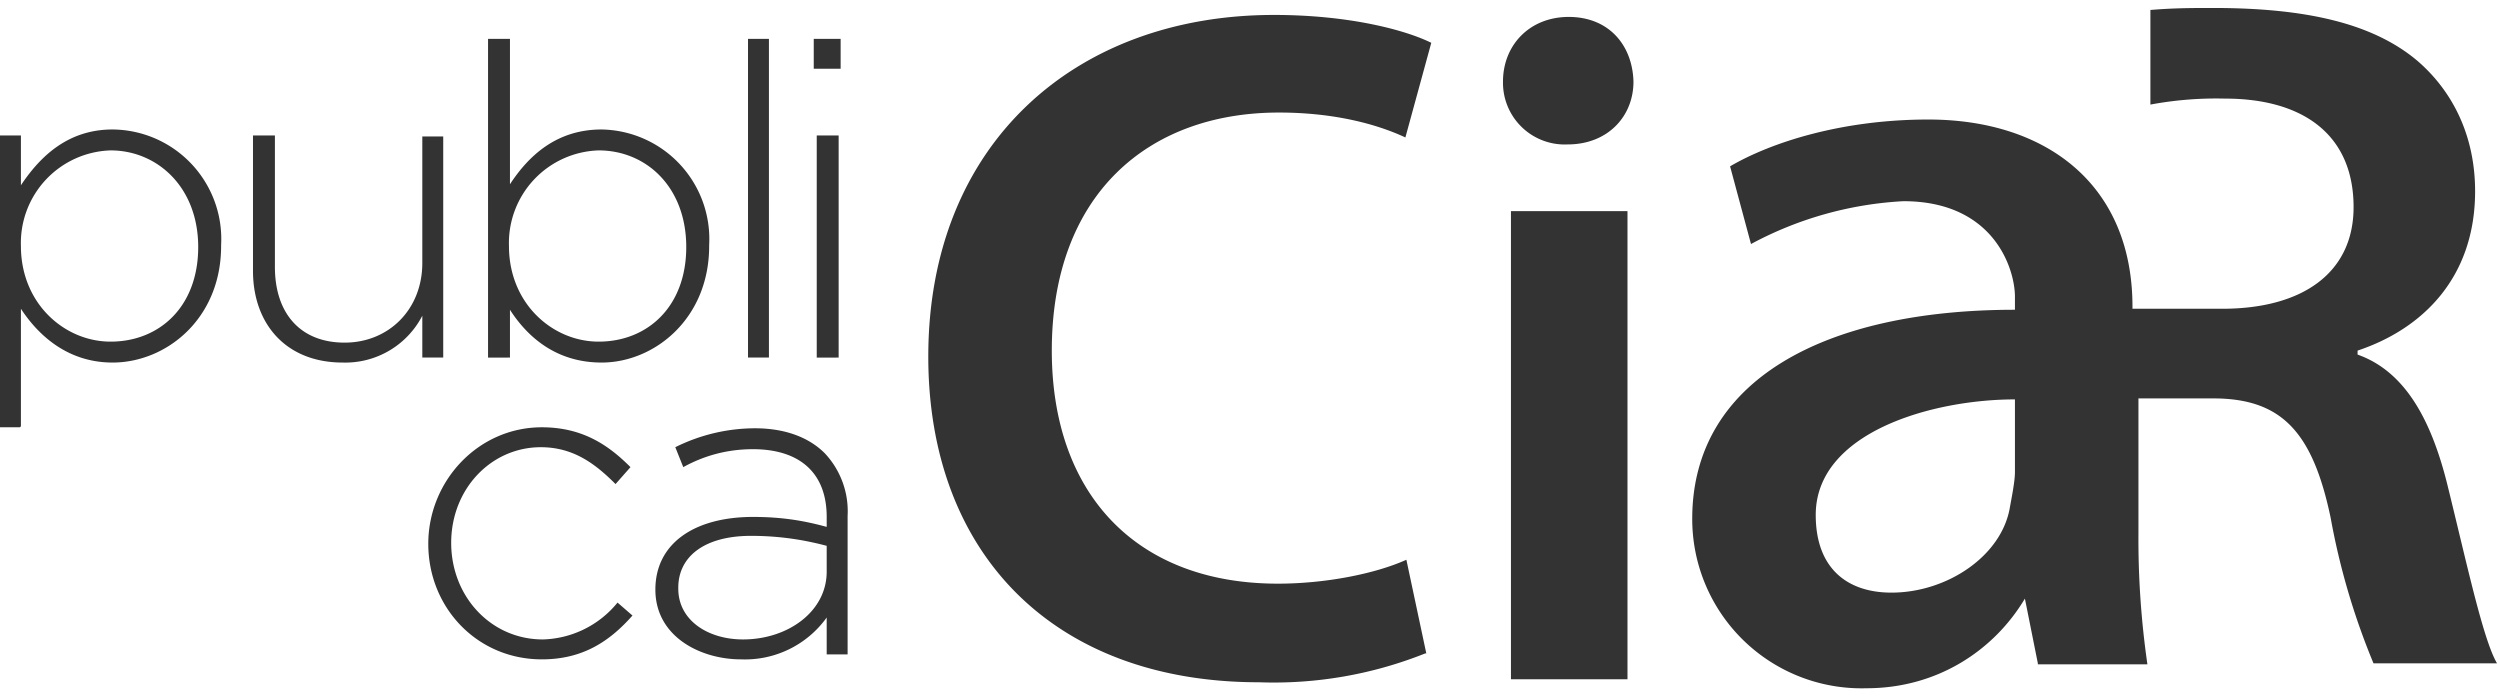 <svg xmlns="http://www.w3.org/2000/svg" fill-rule="evenodd" stroke-linejoin="round" stroke-miterlimit="2" clip-rule="evenodd" viewBox="0 0 251 70" width="251" height="70">
  <path fill="#333" fill-rule="nonzero" d="M204.6 66.7h11a88 88 0 0 1-.9-13.2V40h7.5c6.9 0 10 3.4 11.8 12a70.9 70.9 0 0 0 4.3 14.6h12.4c-1.4-2.4-3-9.9-5-18-1.6-6.4-4.2-11.3-9-13v-.4c6.6-2.2 11.8-7.4 11.8-16 0-5.5-2.2-10-5.8-13.1-4.4-3.7-11-5.3-20.5-5.3-2 0-3.9 0-6.3.2v9.5a36 36 0 0 1 7.5-.6c7.8 0 12.9 3.6 12.9 10.9 0 6.5-5 10.2-13.2 10.2h-9c.1-12.4-8.6-19-20.5-19-8.7 0-15.8 2.3-19.9 4.7l2.1 7.8a36.3 36.3 0 0 1 15.3-4.3c9.1 0 11.2 6.8 11.2 9.6v1.3c-19 0-32.4 7-32.4 21a17 17 0 0 0 17.5 17c7.1 0 12.8-3.8 15.9-9l1.3 6.5zm-61.5-1.1a41 41 0 0 1-16.7 2.9c-20.7 0-33.2-13-33.2-32.7 0-21.4 14.8-34.3 34.7-34.3 7.8 0 13.4 1.6 15.8 2.8l-2.6 9.5c-3-1.4-7.3-2.5-12.7-2.5-13.2 0-22.8 8.3-22.8 23.9 0 14.3 8.4 23.4 22.7 23.4 4.8 0 9.8-1 12.9-2.4l2 9.4zm20.3 2.6h-11.7v-47h11.7v47zm-78.3-2.5H83V62a10.1 10.1 0 0 1-8.6 4.2c-4.1 0-8.6-2.3-8.6-7s4-7.3 9.8-7.3c3 0 5.2.4 7.4 1v-1c0-4.5-2.8-6.8-7.4-6.8-2.7 0-5 .7-7 1.8l-.8-2a18 18 0 0 1 8-1.9c3 0 5.4.9 7 2.5a8.5 8.5 0 0 1 2.3 6.3v14zM43 54.7v-.1c0-6.3 5-11.7 11.4-11.7 4.2 0 6.8 1.9 8.9 4l-1.5 1.7c-2-2-4.2-3.7-7.5-3.7-5 0-9 4.2-9 9.6 0 5.4 4 9.7 9.2 9.7a10 10 0 0 0 7.5-3.7l1.5 1.3c-2.3 2.6-5 4.4-9.1 4.4C47.9 66.2 43 61 43 54.6zm40 2.7v-2.6c-1.9-.5-4.4-1-7.6-1-4.7 0-7.3 2.1-7.3 5.2v.1c0 3.2 3 5.1 6.5 5.1 4.5 0 8.4-2.8 8.4-6.8zm119.3-10c0 .9-.3 2.4-.5 3.5-.8 4.9-6.3 8.6-11.9 8.6-4.4 0-7.6-2.4-7.6-7.8 0-8.3 11.7-11.6 20-11.6v7.3zM2 42.9H0V13.6h2.1v5c2-3 4.8-5.6 9.2-5.6a11 11 0 0 1 10.9 11.6v.1c0 7.3-5.5 11.7-10.9 11.7C7 36.4 4 33.9 2.1 31v11.8zm42.5-7h-2.1v-4.2a8.7 8.7 0 0 1-8 4.7c-5.7 0-9-3.9-9-9.2V13.6h2.2v13.2c0 4.6 2.5 7.6 7 7.6 4.4 0 7.8-3.3 7.8-8V13.7h2.1v22.3zm6.6 0H49v-32h2.2v14.6c1.9-2.9 4.7-5.5 9.2-5.5a11 11 0 0 1 10.8 11.6v.1c0 7.3-5.5 11.7-10.8 11.7-4.5 0-7.4-2.5-9.2-5.3v4.8zm26.1-32v32h-2.1v-32h2.1zm6.9 32H82V13.6h2.2v22.3zM19.9 24.8c0-6-4.1-9.7-8.8-9.7a9.3 9.3 0 0 0-9 9.6c0 5.8 4.4 9.6 9 9.6 4.9 0 8.8-3.5 8.8-9.5zm49 0c0-6-4-9.7-8.8-9.7a9.3 9.3 0 0 0-9 9.6c0 5.8 4.4 9.6 9 9.6 4.9 0 8.8-3.5 8.8-9.5zM164 8.2c0 3.5-2.6 6.3-6.6 6.3a6.2 6.2 0 0 1-6.5-6.3c0-3.7 2.7-6.5 6.6-6.5 4 0 6.4 2.8 6.5 6.5zM84.4 6.9h-2.7v-3h2.7v3z"/>
</svg>